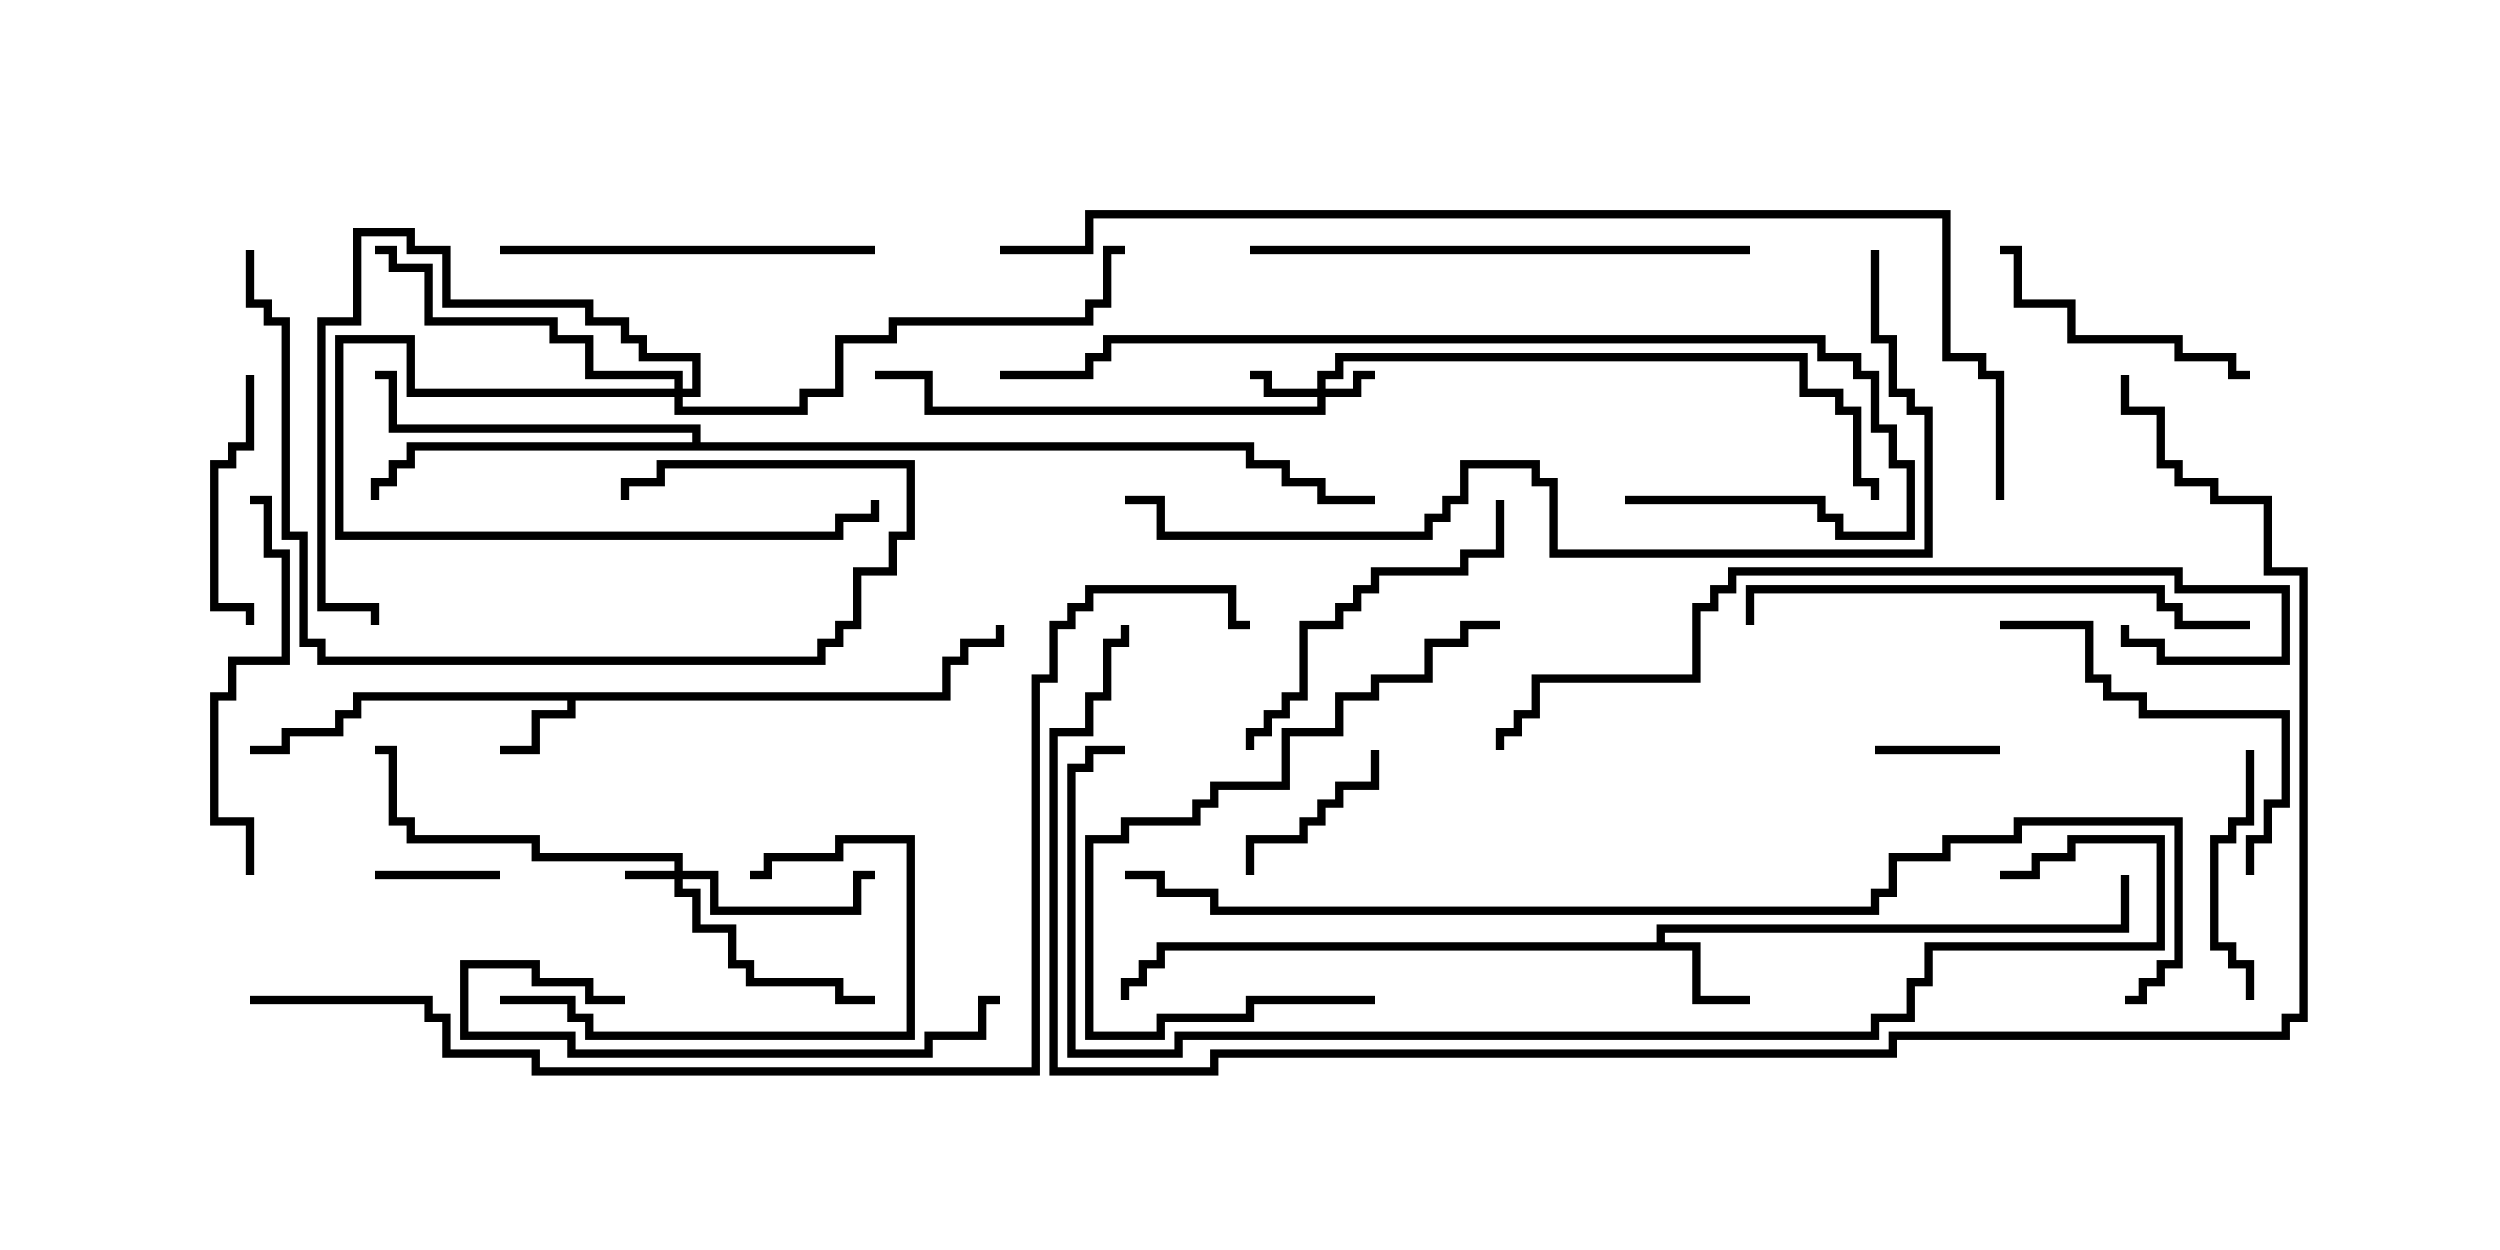<svg version="1.1" width="30" height="15" xmlns="http://www.w3.org/2000/svg"><path d="M11.307,8.307L11.307,7.879L11.521,7.879L11.521,7.664L11.95,7.664L11.95,7.5L12.05,7.5L12.05,7.764L11.621,7.764L11.621,7.979L11.407,7.979L11.407,8.407L6.907,8.407L6.907,8.621L6.479,8.621L6.479,9.05L6,9.05L6,8.95L6.379,8.95L6.379,8.521L6.807,8.521L6.807,8.407L4.336,8.407L4.336,8.621L4.121,8.621L4.121,8.836L3.479,8.836L3.479,9.05L3,9.05L3,8.95L3.379,8.95L3.379,8.736L4.021,8.736L4.021,8.521L4.236,8.521L4.236,8.307z" stroke="none"/><path d="M19.879,11.307L19.879,11.093L25.45,11.093L25.45,10.5L25.55,10.5L25.55,11.193L19.979,11.193L19.979,11.307L20.407,11.307L20.407,11.95L21,11.95L21,12.05L20.307,12.05L20.307,11.407L13.979,11.407L13.979,11.621L13.764,11.621L13.764,11.836L13.55,11.836L13.55,12L13.45,12L13.45,11.736L13.664,11.736L13.664,11.521L13.879,11.521L13.879,11.307z" stroke="none"/><path d="M8.307,5.307L8.307,5.193L4.664,5.193L4.664,4.55L4.5,4.55L4.5,4.45L4.764,4.45L4.764,5.093L8.407,5.093L8.407,5.307L15.05,5.307L15.05,5.521L15.479,5.521L15.479,5.736L15.907,5.736L15.907,5.95L16.5,5.95L16.5,6.05L15.807,6.05L15.807,5.836L15.379,5.836L15.379,5.621L14.95,5.621L14.95,5.407L4.979,5.407L4.979,5.621L4.764,5.621L4.764,5.836L4.55,5.836L4.55,6L4.45,6L4.45,5.736L4.664,5.736L4.664,5.521L4.879,5.521L4.879,5.307z" stroke="none"/><path d="M8.093,10.45L8.093,10.336L6.379,10.336L6.379,10.121L4.879,10.121L4.879,9.907L4.664,9.907L4.664,9.05L4.5,9.05L4.5,8.95L4.764,8.95L4.764,9.807L4.979,9.807L4.979,10.021L6.479,10.021L6.479,10.236L8.193,10.236L8.193,10.45L8.621,10.45L8.621,10.879L10.236,10.879L10.236,10.45L10.5,10.45L10.5,10.55L10.336,10.55L10.336,10.979L8.521,10.979L8.521,10.55L8.193,10.55L8.193,10.664L8.407,10.664L8.407,11.093L8.836,11.093L8.836,11.521L9.05,11.521L9.05,11.736L10.121,11.736L10.121,11.95L10.5,11.95L10.5,12.05L10.021,12.05L10.021,11.836L8.95,11.836L8.95,11.621L8.736,11.621L8.736,11.193L8.307,11.193L8.307,10.764L8.093,10.764L8.093,10.55L7.5,10.55L7.5,10.45z" stroke="none"/><path d="M15.807,4.664L15.807,4.45L16.021,4.45L16.021,4.236L21.693,4.236L21.693,4.664L22.121,4.664L22.121,4.879L22.336,4.879L22.336,5.736L22.55,5.736L22.55,6L22.45,6L22.45,5.836L22.236,5.836L22.236,4.979L22.021,4.979L22.021,4.764L21.593,4.764L21.593,4.336L16.121,4.336L16.121,4.55L15.907,4.55L15.907,4.664L16.236,4.664L16.236,4.45L16.5,4.45L16.5,4.55L16.336,4.55L16.336,4.764L15.907,4.764L15.907,4.979L11.093,4.979L11.093,4.55L10.5,4.55L10.5,4.45L11.193,4.45L11.193,4.879L15.807,4.879L15.807,4.764L15.164,4.764L15.164,4.55L15,4.55L15,4.45L15.264,4.45L15.264,4.664z" stroke="none"/><path d="M8.093,4.664L8.093,4.55L7.021,4.55L7.021,4.121L6.593,4.121L6.593,3.907L5.093,3.907L5.093,3.264L4.664,3.264L4.664,3.05L4.5,3.05L4.5,2.95L4.764,2.95L4.764,3.164L5.193,3.164L5.193,3.807L6.693,3.807L6.693,4.021L7.121,4.021L7.121,4.45L8.193,4.45L8.193,4.664L8.307,4.664L8.307,4.336L7.664,4.336L7.664,4.121L7.45,4.121L7.45,3.907L7.021,3.907L7.021,3.693L5.307,3.693L5.307,3.05L4.879,3.05L4.879,2.836L4.336,2.836L4.336,3.907L3.907,3.907L3.907,7.236L4.55,7.236L4.55,7.5L4.45,7.5L4.45,7.336L3.807,7.336L3.807,3.807L4.236,3.807L4.236,2.736L4.979,2.736L4.979,2.95L5.407,2.95L5.407,3.593L7.121,3.593L7.121,3.807L7.55,3.807L7.55,4.021L7.764,4.021L7.764,4.236L8.407,4.236L8.407,4.764L8.193,4.764L8.193,4.879L9.593,4.879L9.593,4.664L10.021,4.664L10.021,4.021L10.664,4.021L10.664,3.807L13.021,3.807L13.021,3.593L13.236,3.593L13.236,2.95L13.5,2.95L13.5,3.05L13.336,3.05L13.336,3.693L13.121,3.693L13.121,3.907L10.764,3.907L10.764,4.121L10.121,4.121L10.121,4.764L9.693,4.764L9.693,4.979L8.093,4.979L8.093,4.764L4.879,4.764L4.879,4.121L4.121,4.121L4.121,6.379L10.021,6.379L10.021,6.164L10.45,6.164L10.45,6L10.55,6L10.55,6.264L10.121,6.264L10.121,6.479L4.021,6.479L4.021,4.021L4.979,4.021L4.979,4.664z" stroke="none"/><path d="M24,8.95L24,9.05L22.5,9.05L22.5,8.95z" stroke="none"/><path d="M4.5,10.55L4.5,10.45L6,10.45L6,10.55z" stroke="none"/><path d="M15.05,10.5L14.95,10.5L14.95,10.021L15.593,10.021L15.593,9.807L15.807,9.807L15.807,9.593L16.021,9.593L16.021,9.379L16.45,9.379L16.45,9L16.55,9L16.55,9.479L16.121,9.479L16.121,9.693L15.907,9.693L15.907,9.907L15.693,9.907L15.693,10.121L15.05,10.121z" stroke="none"/><path d="M2.95,4.5L3.05,4.5L3.05,5.407L2.836,5.407L2.836,5.621L2.621,5.621L2.621,7.236L3.05,7.236L3.05,7.5L2.95,7.5L2.95,7.336L2.521,7.336L2.521,5.521L2.736,5.521L2.736,5.307L2.95,5.307z" stroke="none"/><path d="M26.95,9L27.05,9L27.05,9.907L26.836,9.907L26.836,10.121L26.621,10.121L26.621,11.307L26.836,11.307L26.836,11.521L27.05,11.521L27.05,12L26.95,12L26.95,11.621L26.736,11.621L26.736,11.407L26.521,11.407L26.521,10.021L26.736,10.021L26.736,9.807L26.95,9.807z" stroke="none"/><path d="M6,12.05L6,11.95L6.907,11.95L6.907,12.164L7.121,12.164L7.121,12.379L10.879,12.379L10.879,10.121L10.121,10.121L10.121,10.336L9.264,10.336L9.264,10.55L9,10.55L9,10.45L9.164,10.45L9.164,10.236L10.021,10.236L10.021,10.021L10.979,10.021L10.979,12.479L7.021,12.479L7.021,12.264L6.807,12.264L6.807,12.05z" stroke="none"/><path d="M27,4.45L27,4.55L26.736,4.55L26.736,4.336L26.093,4.336L26.093,4.121L24.807,4.121L24.807,3.693L24.164,3.693L24.164,3.05L24,3.05L24,2.95L24.264,2.95L24.264,3.593L24.907,3.593L24.907,4.021L26.193,4.021L26.193,4.236L26.836,4.236L26.836,4.45z" stroke="none"/><path d="M17.95,6L18.05,6L18.05,6.693L17.621,6.693L17.621,6.907L16.55,6.907L16.55,7.121L16.336,7.121L16.336,7.336L16.121,7.336L16.121,7.55L15.693,7.55L15.693,8.407L15.479,8.407L15.479,8.621L15.264,8.621L15.264,8.836L15.05,8.836L15.05,9L14.95,9L14.95,8.736L15.164,8.736L15.164,8.521L15.379,8.521L15.379,8.307L15.593,8.307L15.593,7.45L16.021,7.45L16.021,7.236L16.236,7.236L16.236,7.021L16.45,7.021L16.45,6.807L17.521,6.807L17.521,6.593L17.95,6.593z" stroke="none"/><path d="M27.05,10.5L26.95,10.5L26.95,10.021L27.164,10.021L27.164,9.593L27.379,9.593L27.379,8.621L25.664,8.621L25.664,8.407L25.236,8.407L25.236,8.193L25.021,8.193L25.021,7.55L24,7.55L24,7.45L25.121,7.45L25.121,8.093L25.336,8.093L25.336,8.307L25.764,8.307L25.764,8.521L27.479,8.521L27.479,9.693L27.264,9.693L27.264,10.121L27.05,10.121z" stroke="none"/><path d="M6,3.05L6,2.95L10.5,2.95L10.5,3.05z" stroke="none"/><path d="M7.5,11.95L7.5,12.05L7.021,12.05L7.021,11.836L6.379,11.836L6.379,11.621L5.621,11.621L5.621,12.379L6.907,12.379L6.907,12.593L11.093,12.593L11.093,12.379L11.736,12.379L11.736,11.95L12,11.95L12,12.05L11.836,12.05L11.836,12.479L11.193,12.479L11.193,12.693L6.807,12.693L6.807,12.479L5.521,12.479L5.521,11.521L6.479,11.521L6.479,11.736L7.121,11.736L7.121,11.95z" stroke="none"/><path d="M3.05,10.5L2.95,10.5L2.95,9.907L2.521,9.907L2.521,8.307L2.736,8.307L2.736,7.879L3.379,7.879L3.379,6.693L3.164,6.693L3.164,6.05L3,6.05L3,5.95L3.264,5.95L3.264,6.593L3.479,6.593L3.479,7.979L2.836,7.979L2.836,8.407L2.621,8.407L2.621,9.807L3.05,9.807z" stroke="none"/><path d="M16.5,11.95L16.5,12.05L15.05,12.05L15.05,12.264L13.979,12.264L13.979,12.479L13.021,12.479L13.021,10.021L13.45,10.021L13.45,9.807L14.307,9.807L14.307,9.593L14.521,9.593L14.521,9.379L15.379,9.379L15.379,8.736L16.021,8.736L16.021,8.307L16.45,8.307L16.45,8.093L17.093,8.093L17.093,7.664L17.521,7.664L17.521,7.45L18,7.45L18,7.55L17.621,7.55L17.621,7.764L17.193,7.764L17.193,8.193L16.55,8.193L16.55,8.407L16.121,8.407L16.121,8.836L15.479,8.836L15.479,9.479L14.621,9.479L14.621,9.693L14.407,9.693L14.407,9.907L13.55,9.907L13.55,10.121L13.121,10.121L13.121,12.379L13.879,12.379L13.879,12.164L14.95,12.164L14.95,11.95z" stroke="none"/><path d="M2.95,3L3.05,3L3.05,3.593L3.264,3.593L3.264,3.807L3.479,3.807L3.479,6.379L3.693,6.379L3.693,7.664L3.907,7.664L3.907,7.879L9.807,7.879L9.807,7.664L10.021,7.664L10.021,7.45L10.236,7.45L10.236,6.807L10.664,6.807L10.664,6.379L10.879,6.379L10.879,5.621L7.979,5.621L7.979,5.836L7.55,5.836L7.55,6L7.45,6L7.45,5.736L7.879,5.736L7.879,5.521L10.979,5.521L10.979,6.479L10.764,6.479L10.764,6.907L10.336,6.907L10.336,7.55L10.121,7.55L10.121,7.764L9.907,7.764L9.907,7.979L3.807,7.979L3.807,7.764L3.593,7.764L3.593,6.479L3.379,6.479L3.379,3.907L3.164,3.907L3.164,3.693L2.95,3.693z" stroke="none"/><path d="M15,3.05L15,2.95L21,2.95L21,3.05z" stroke="none"/><path d="M27,7.45L27,7.55L26.093,7.55L26.093,7.336L25.879,7.336L25.879,7.121L21.05,7.121L21.05,7.5L20.95,7.5L20.95,7.021L25.979,7.021L25.979,7.236L26.193,7.236L26.193,7.45z" stroke="none"/><path d="M19.5,6.05L19.5,5.95L21.907,5.95L21.907,6.164L22.121,6.164L22.121,6.379L22.879,6.379L22.879,5.621L22.664,5.621L22.664,5.193L22.45,5.193L22.45,4.55L22.236,4.55L22.236,4.336L21.807,4.336L21.807,4.121L13.336,4.121L13.336,4.336L13.121,4.336L13.121,4.55L12,4.55L12,4.45L13.021,4.45L13.021,4.236L13.236,4.236L13.236,4.021L21.907,4.021L21.907,4.236L22.336,4.236L22.336,4.45L22.55,4.45L22.55,5.093L22.764,5.093L22.764,5.521L22.979,5.521L22.979,6.479L22.021,6.479L22.021,6.264L21.807,6.264L21.807,6.05z" stroke="none"/><path d="M18.05,9L17.95,9L17.95,8.736L18.164,8.736L18.164,8.521L18.379,8.521L18.379,8.093L20.307,8.093L20.307,7.236L20.521,7.236L20.521,7.021L20.736,7.021L20.736,6.807L26.193,6.807L26.193,7.021L27.479,7.021L27.479,7.979L25.879,7.979L25.879,7.764L25.45,7.764L25.45,7.5L25.55,7.5L25.55,7.664L25.979,7.664L25.979,7.879L27.379,7.879L27.379,7.121L26.093,7.121L26.093,6.907L20.836,6.907L20.836,7.121L20.621,7.121L20.621,7.336L20.407,7.336L20.407,8.193L18.479,8.193L18.479,8.621L18.264,8.621L18.264,8.836L18.05,8.836z" stroke="none"/><path d="M22.45,3L22.55,3L22.55,4.021L22.764,4.021L22.764,4.664L22.979,4.664L22.979,4.879L23.193,4.879L23.193,6.693L18.593,6.693L18.593,5.836L18.379,5.836L18.379,5.621L17.621,5.621L17.621,6.05L17.407,6.05L17.407,6.264L17.193,6.264L17.193,6.479L13.879,6.479L13.879,6.05L13.5,6.05L13.5,5.95L13.979,5.95L13.979,6.379L17.093,6.379L17.093,6.164L17.307,6.164L17.307,5.95L17.521,5.95L17.521,5.521L18.479,5.521L18.479,5.736L18.693,5.736L18.693,6.593L23.093,6.593L23.093,4.979L22.879,4.979L22.879,4.764L22.664,4.764L22.664,4.121L22.45,4.121z" stroke="none"/><path d="M24,10.55L24,10.45L24.379,10.45L24.379,10.236L24.807,10.236L24.807,10.021L25.979,10.021L25.979,11.407L23.193,11.407L23.193,11.836L22.979,11.836L22.979,12.264L22.55,12.264L22.55,12.479L14.193,12.479L14.193,12.693L12.807,12.693L12.807,9.164L13.021,9.164L13.021,8.95L13.5,8.95L13.5,9.05L13.121,9.05L13.121,9.264L12.907,9.264L12.907,12.593L14.093,12.593L14.093,12.379L22.45,12.379L22.45,12.164L22.879,12.164L22.879,11.736L23.093,11.736L23.093,11.307L25.879,11.307L25.879,10.121L24.907,10.121L24.907,10.336L24.479,10.336L24.479,10.55z" stroke="none"/><path d="M13.5,10.55L13.5,10.45L13.979,10.45L13.979,10.664L14.621,10.664L14.621,10.879L22.45,10.879L22.45,10.664L22.664,10.664L22.664,10.236L23.307,10.236L23.307,10.021L24.164,10.021L24.164,9.807L26.193,9.807L26.193,11.621L25.979,11.621L25.979,11.836L25.764,11.836L25.764,12.05L25.5,12.05L25.5,11.95L25.664,11.95L25.664,11.736L25.879,11.736L25.879,11.521L26.093,11.521L26.093,9.907L24.264,9.907L24.264,10.121L23.407,10.121L23.407,10.336L22.764,10.336L22.764,10.764L22.55,10.764L22.55,10.979L14.521,10.979L14.521,10.764L13.879,10.764L13.879,10.55z" stroke="none"/><path d="M24.05,6L23.95,6L23.95,4.55L23.736,4.55L23.736,4.336L23.307,4.336L23.307,2.621L13.121,2.621L13.121,3.05L12,3.05L12,2.95L13.021,2.95L13.021,2.521L23.407,2.521L23.407,4.236L23.836,4.236L23.836,4.45L24.05,4.45z" stroke="none"/><path d="M25.45,4.5L25.55,4.5L25.55,4.879L25.979,4.879L25.979,5.521L26.193,5.521L26.193,5.736L26.621,5.736L26.621,5.95L27.264,5.95L27.264,6.807L27.693,6.807L27.693,12.264L27.479,12.264L27.479,12.479L22.764,12.479L22.764,12.693L14.621,12.693L14.621,12.907L12.593,12.907L12.593,8.736L13.021,8.736L13.021,8.307L13.236,8.307L13.236,7.664L13.45,7.664L13.45,7.5L13.55,7.5L13.55,7.764L13.336,7.764L13.336,8.407L13.121,8.407L13.121,8.836L12.693,8.836L12.693,12.807L14.521,12.807L14.521,12.593L22.664,12.593L22.664,12.379L27.379,12.379L27.379,12.164L27.593,12.164L27.593,6.907L27.164,6.907L27.164,6.05L26.521,6.05L26.521,5.836L26.093,5.836L26.093,5.621L25.879,5.621L25.879,4.979L25.45,4.979z" stroke="none"/><path d="M3,12.05L3,11.95L5.193,11.95L5.193,12.164L5.407,12.164L5.407,12.593L6.479,12.593L6.479,12.807L12.379,12.807L12.379,8.093L12.593,8.093L12.593,7.45L12.807,7.45L12.807,7.236L13.021,7.236L13.021,7.021L14.836,7.021L14.836,7.45L15,7.45L15,7.55L14.736,7.55L14.736,7.121L13.121,7.121L13.121,7.336L12.907,7.336L12.907,7.55L12.693,7.55L12.693,8.193L12.479,8.193L12.479,12.907L6.379,12.907L6.379,12.693L5.307,12.693L5.307,12.264L5.093,12.264L5.093,12.05z" stroke="none"/></svg>
